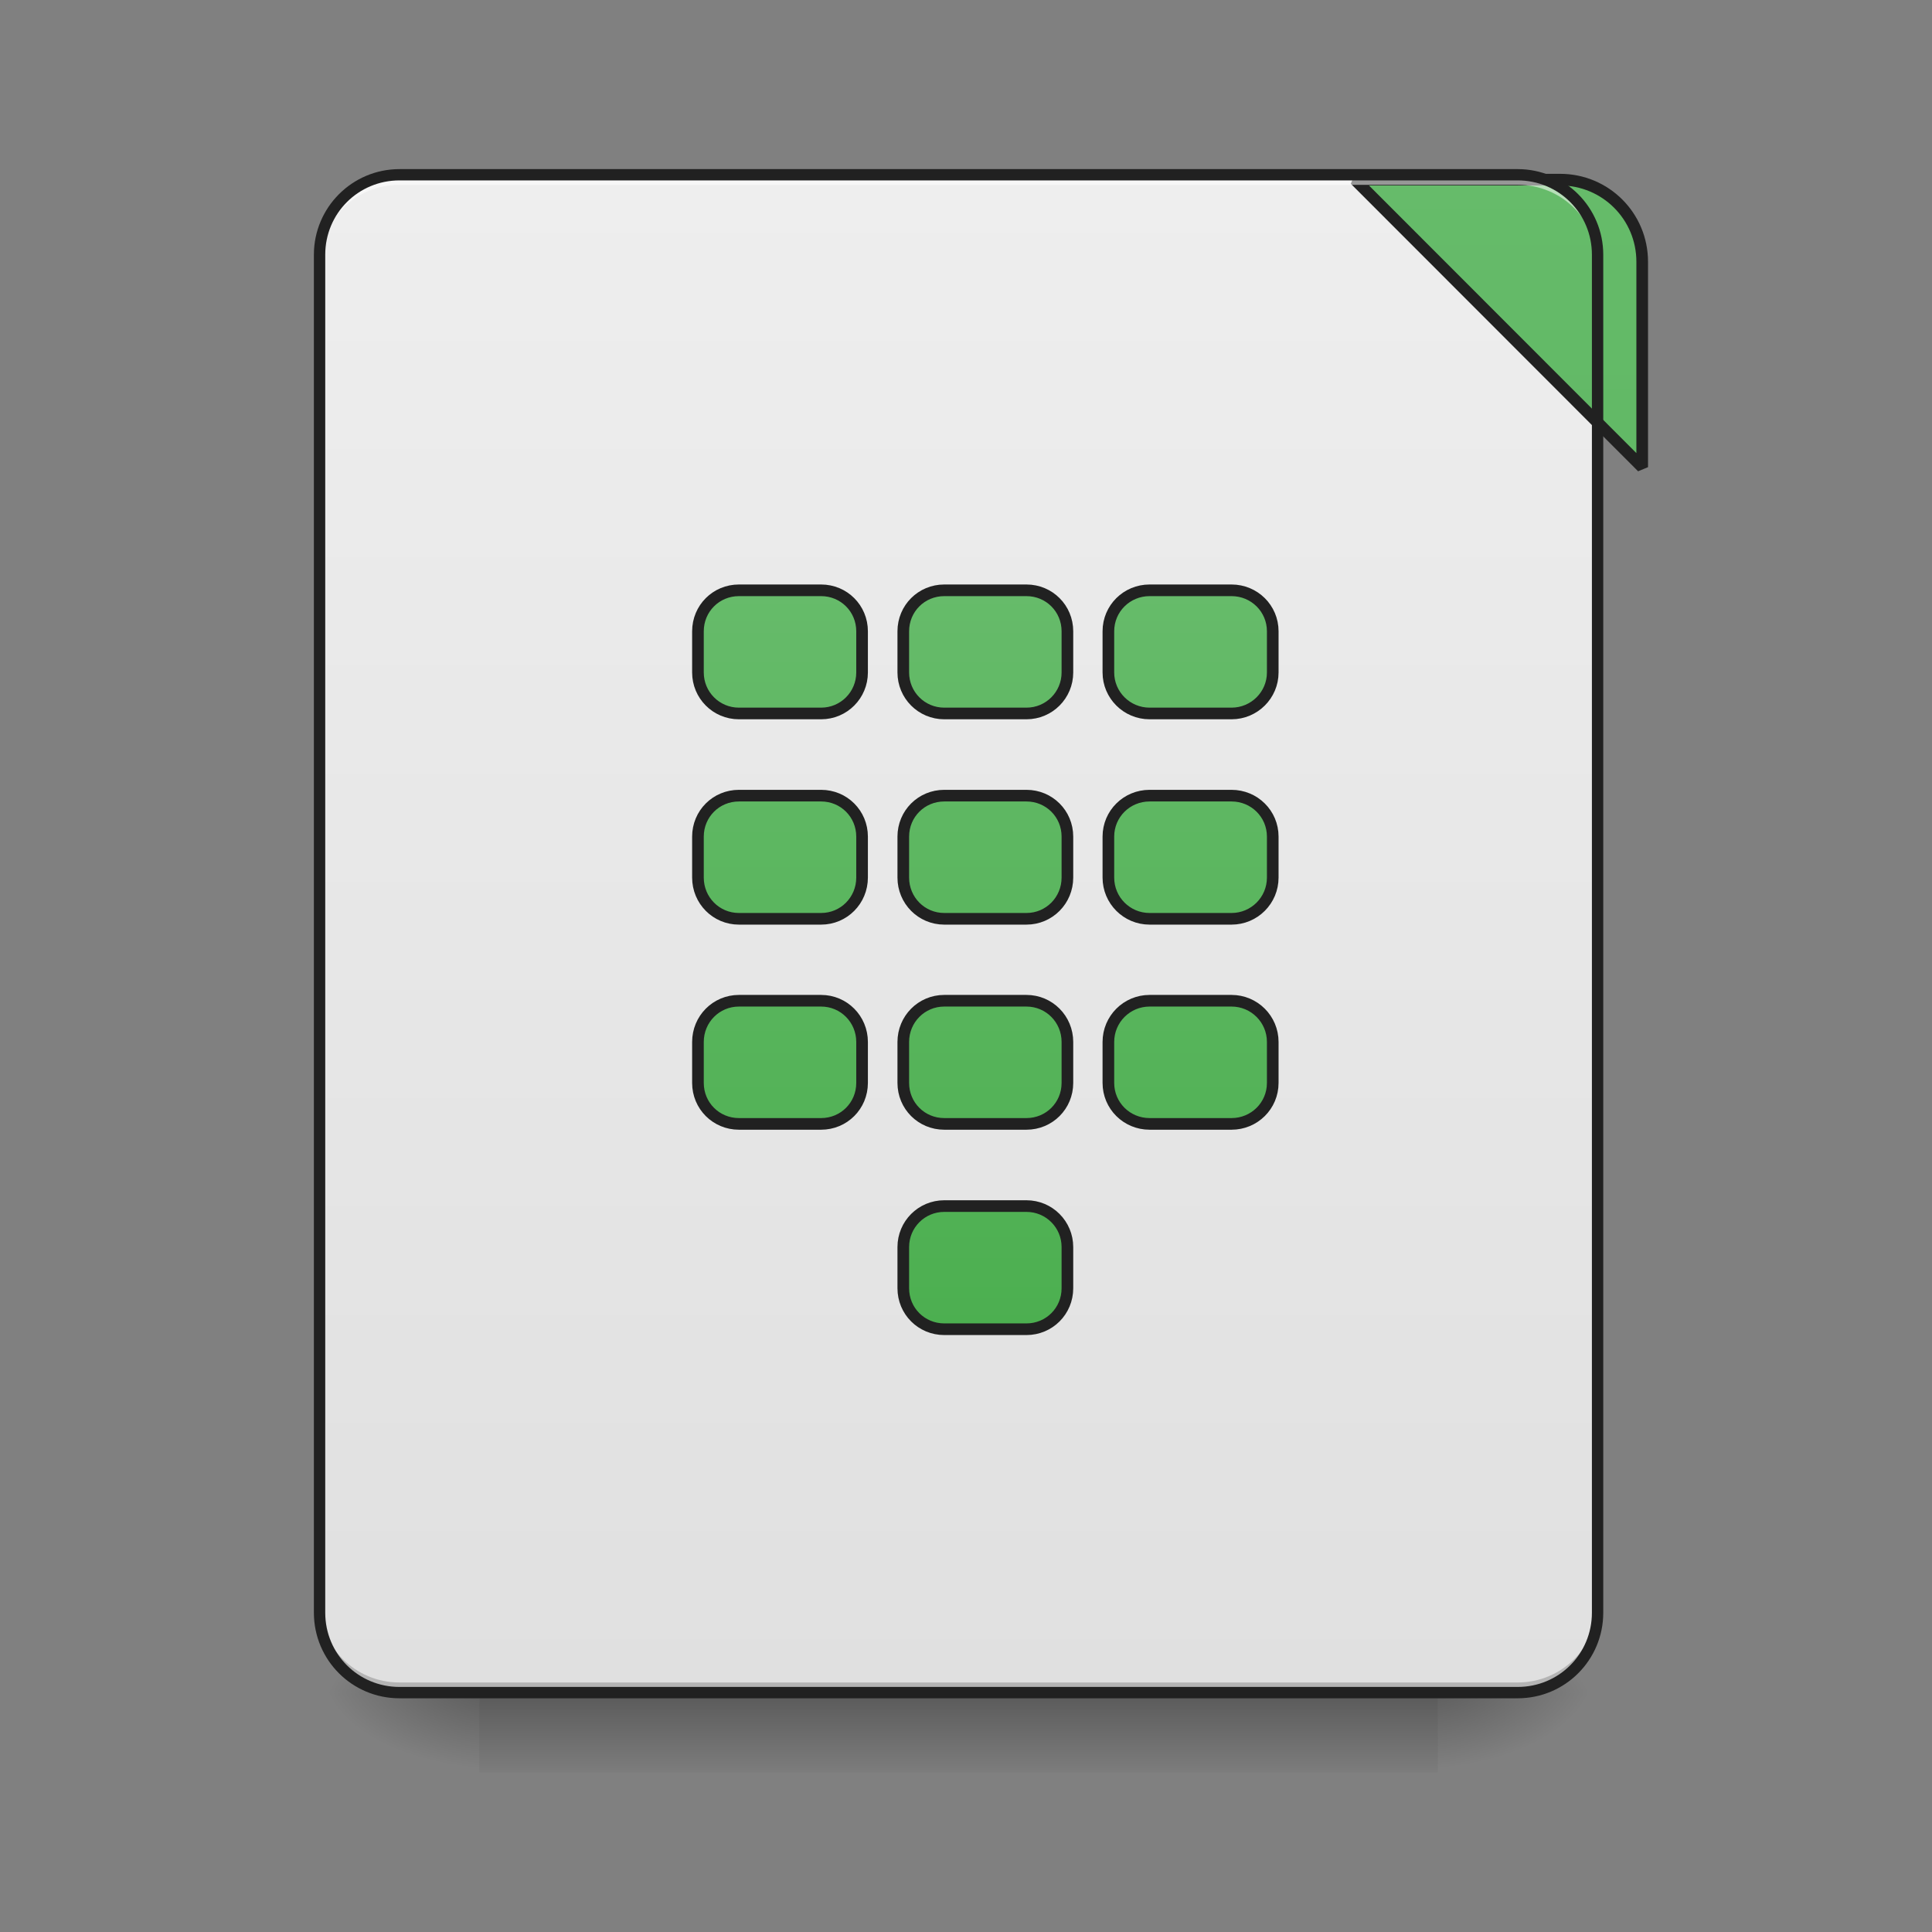 <?xml version="1.0" encoding="UTF-8"?>
<svg xmlns="http://www.w3.org/2000/svg" xmlns:xlink="http://www.w3.org/1999/xlink" width="32pt" height="32pt" viewBox="0 0 32 32" version="1.1">
<rect x="0" y="0" width="32" height="32" fill="#808080" stroke="none"/>
<defs>
<linearGradient id="linear0" gradientUnits="userSpaceOnUse" x1="254" y1="233.5" x2="254" y2="254.667" gradientTransform="matrix(0.063,0,0,0.063,-0,13.439)">
<stop offset="0" style="stop-color:rgb(0%,0%,0%);stop-opacity:0.275;"/>
<stop offset="1" style="stop-color:rgb(0%,0%,0%);stop-opacity:0;"/>
</linearGradient>
<radialGradient id="radial0" gradientUnits="userSpaceOnUse" cx="450.909" cy="189.579" fx="450.909" fy="189.579" r="21.167" gradientTransform="matrix(0,-0.078,-0.141,-0,50.146,63.595)">
<stop offset="0" style="stop-color:rgb(0%,0%,0%);stop-opacity:0.314;"/>
<stop offset="0.222" style="stop-color:rgb(0%,0%,0%);stop-opacity:0.275;"/>
<stop offset="1" style="stop-color:rgb(0%,0%,0%);stop-opacity:0;"/>
</radialGradient>
<radialGradient id="radial1" gradientUnits="userSpaceOnUse" cx="450.909" cy="189.579" fx="450.909" fy="189.579" r="21.167" gradientTransform="matrix(-0,0.078,0.141,0,-18.393,-7.527)">
<stop offset="0" style="stop-color:rgb(0%,0%,0%);stop-opacity:0.314;"/>
<stop offset="0.222" style="stop-color:rgb(0%,0%,0%);stop-opacity:0.275;"/>
<stop offset="1" style="stop-color:rgb(0%,0%,0%);stop-opacity:0;"/>
</radialGradient>
<radialGradient id="radial2" gradientUnits="userSpaceOnUse" cx="450.909" cy="189.579" fx="450.909" fy="189.579" r="21.167" gradientTransform="matrix(-0,-0.078,0.141,-0,-18.393,63.595)">
<stop offset="0" style="stop-color:rgb(0%,0%,0%);stop-opacity:0.314;"/>
<stop offset="0.222" style="stop-color:rgb(0%,0%,0%);stop-opacity:0.275;"/>
<stop offset="1" style="stop-color:rgb(0%,0%,0%);stop-opacity:0;"/>
</radialGradient>
<radialGradient id="radial3" gradientUnits="userSpaceOnUse" cx="450.909" cy="189.579" fx="450.909" fy="189.579" r="21.167" gradientTransform="matrix(0,0.078,-0.141,0,50.146,-7.527)">
<stop offset="0" style="stop-color:rgb(0%,0%,0%);stop-opacity:0.314;"/>
<stop offset="0.222" style="stop-color:rgb(0%,0%,0%);stop-opacity:0.275;"/>
<stop offset="1" style="stop-color:rgb(0%,0%,0%);stop-opacity:0;"/>
</radialGradient>
<linearGradient id="linear1" gradientUnits="userSpaceOnUse" x1="288.396" y1="-25.792" x2="288.396" y2="-141.415" gradientTransform="matrix(0.075,0,0,0.217,-5.854,33.641)">
<stop offset="0" style="stop-color:rgb(87.843%,87.843%,87.843%);stop-opacity:1;"/>
<stop offset="1" style="stop-color:rgb(93.333%,93.333%,93.333%);stop-opacity:1;"/>
</linearGradient>
<linearGradient id="linear2" gradientUnits="userSpaceOnUse" x1="1600" y1="1695.118" x2="1600" y2="175.118" >
<stop offset="0" style="stop-color:rgb(29.804%,68.627%,31.373%);stop-opacity:1;"/>
<stop offset="1" style="stop-color:rgb(40%,73.333%,41.569%);stop-opacity:1;"/>
</linearGradient>
<linearGradient id="linear3" gradientUnits="userSpaceOnUse" x1="201.083" y1="127.667" x2="201.083" y2="-62.833" gradientTransform="matrix(3.78,0,0,3.78,0,812.598)">
<stop offset="0" style="stop-color:rgb(29.804%,68.627%,31.373%);stop-opacity:1;"/>
<stop offset="1" style="stop-color:rgb(40%,73.333%,41.569%);stop-opacity:1;"/>
</linearGradient>
</defs>
<g id="surface1">
<path style=" stroke:none;fill-rule:nonzero;fill:url(#linear0);" d="M 7.938 28.035 L 23.816 28.035 L 23.816 29.355 L 7.938 29.355 Z M 7.938 28.035 "/>
<path style=" stroke:none;fill-rule:nonzero;fill:url(#radial0);" d="M 23.816 28.035 L 26.461 28.035 L 26.461 26.711 L 23.816 26.711 Z M 23.816 28.035 "/>
<path style=" stroke:none;fill-rule:nonzero;fill:url(#radial1);" d="M 7.938 28.035 L 5.293 28.035 L 5.293 29.355 L 7.938 29.355 Z M 7.938 28.035 "/>
<path style=" stroke:none;fill-rule:nonzero;fill:url(#radial2);" d="M 7.938 28.035 L 5.293 28.035 L 5.293 26.711 L 7.938 26.711 Z M 7.938 28.035 "/>
<path style=" stroke:none;fill-rule:nonzero;fill:url(#radial3);" d="M 23.816 28.035 L 26.461 28.035 L 26.461 29.355 L 23.816 29.355 Z M 23.816 28.035 "/>
<path style=" stroke:none;fill-rule:nonzero;fill:url(#linear1);" d="M 6.613 2.895 L 25.137 2.895 C 25.867 2.895 26.461 3.488 26.461 4.219 L 26.461 26.711 C 26.461 27.441 25.867 28.035 25.137 28.035 L 6.613 28.035 C 5.883 28.035 5.293 27.441 5.293 26.711 L 5.293 4.219 C 5.293 3.488 5.883 2.895 6.613 2.895 Z M 6.613 2.895 "/>
<path style=" stroke:none;fill-rule:nonzero;fill:rgb(0%,0%,0%);fill-opacity:0.196;" d="M 6.613 28.035 C 5.883 28.035 5.293 27.445 5.293 26.711 L 5.293 26.547 C 5.293 27.277 5.883 27.867 6.613 27.867 L 25.137 27.867 C 25.871 27.867 26.461 27.277 26.461 26.547 L 26.461 26.711 C 26.461 27.445 25.871 28.035 25.137 28.035 Z M 6.613 28.035 "/>
<path style="fill-rule:nonzero;fill:url(#linear2);stroke-width:11.339;stroke-linecap:square;stroke-linejoin:bevel;stroke:rgb(12.941%,12.941%,12.941%);stroke-opacity:1;stroke-miterlimit:4;" d="M 1320.11 175.023 L 1600.005 455.153 L 1600.005 255.094 C 1600.005 210.689 1564.339 175.023 1519.934 175.023 Z M 1320.11 175.023 " transform="matrix(0.017,0,0,0.017,0,0)"/>
<path style=" stroke:none;fill-rule:nonzero;fill:rgb(100%,100%,100%);fill-opacity:0.533;" d="M 6.613 2.895 C 5.883 2.895 5.293 3.484 5.293 4.219 L 5.293 4.383 C 5.293 3.652 5.883 3.059 6.613 3.062 L 25.137 3.062 C 25.871 3.059 26.461 3.652 26.461 4.383 L 26.461 4.219 C 26.461 3.484 25.871 2.895 25.137 2.895 Z M 6.613 2.895 "/>
<path style=" stroke:none;fill-rule:nonzero;fill:rgb(12.941%,12.941%,12.941%);fill-opacity:1;" d="M 6.617 2.801 C 5.832 2.801 5.199 3.438 5.199 4.219 L 5.199 26.711 C 5.199 27.496 5.832 28.129 6.617 28.129 L 25.137 28.129 C 25.922 28.129 26.555 27.496 26.555 26.711 L 26.555 4.219 C 26.555 3.438 25.922 2.801 25.137 2.801 Z M 6.617 2.988 L 25.137 2.988 C 25.82 2.988 26.367 3.535 26.367 4.219 L 26.367 26.711 C 26.367 27.395 25.82 27.941 25.137 27.941 L 6.617 27.941 C 5.934 27.941 5.387 27.395 5.387 26.711 L 5.387 4.219 C 5.387 3.535 5.934 2.988 6.617 2.988 Z M 6.617 2.988 "/>
<path style="fill-rule:nonzero;fill:url(#linear3);stroke-width:11.339;stroke-linecap:square;stroke-linejoin:bevel;stroke:rgb(12.941%,12.941%,12.941%);stroke-opacity:1;stroke-miterlimit:4;" d="M 719.931 575.142 C 697.729 575.142 680.014 592.857 680.014 615.059 L 680.014 655.213 C 680.014 677.179 697.729 695.131 719.931 695.131 L 800.002 695.131 C 822.205 695.131 839.92 677.179 839.92 655.213 L 839.92 615.059 C 839.92 592.857 822.205 575.142 800.002 575.142 Z M 919.991 575.142 C 897.788 575.142 880.073 592.857 880.073 615.059 L 880.073 655.213 C 880.073 677.179 897.788 695.131 919.991 695.131 L 1000.062 695.131 C 1022.265 695.131 1039.979 677.179 1039.979 655.213 L 1039.979 615.059 C 1039.979 592.857 1022.265 575.142 1000.062 575.142 Z M 1120.051 575.142 C 1097.848 575.142 1079.897 592.857 1079.897 615.059 L 1079.897 655.213 C 1079.897 677.179 1097.848 695.131 1120.051 695.131 L 1199.885 695.131 C 1222.088 695.131 1240.039 677.179 1240.039 655.213 L 1240.039 615.059 C 1240.039 592.857 1222.088 575.142 1199.885 575.142 Z M 719.931 775.202 C 697.729 775.202 680.014 792.916 680.014 815.119 L 680.014 855.037 C 680.014 877.239 697.729 895.19 719.931 895.19 L 800.002 895.19 C 822.205 895.19 839.92 877.239 839.92 855.037 L 839.92 815.119 C 839.92 792.916 822.205 775.202 800.002 775.202 Z M 919.991 775.202 C 897.788 775.202 880.073 792.916 880.073 815.119 L 880.073 855.037 C 880.073 877.239 897.788 895.19 919.991 895.19 L 1000.062 895.19 C 1022.265 895.19 1039.979 877.239 1039.979 855.037 L 1039.979 815.119 C 1039.979 792.916 1022.265 775.202 1000.062 775.202 Z M 1120.051 775.202 C 1097.848 775.202 1079.897 792.916 1079.897 815.119 L 1079.897 855.037 C 1079.897 877.239 1097.848 895.19 1120.051 895.19 L 1199.885 895.19 C 1222.088 895.19 1240.039 877.239 1240.039 855.037 L 1240.039 815.119 C 1240.039 792.916 1222.088 775.202 1199.885 775.202 Z M 719.931 975.025 C 697.729 975.025 680.014 992.976 680.014 1015.179 L 680.014 1055.096 C 680.014 1077.299 697.729 1095.014 719.931 1095.014 L 800.002 1095.014 C 822.205 1095.014 839.92 1077.299 839.92 1055.096 L 839.92 1015.179 C 839.92 992.976 822.205 975.025 800.002 975.025 Z M 919.991 975.025 C 897.788 975.025 880.073 992.976 880.073 1015.179 L 880.073 1055.096 C 880.073 1077.299 897.788 1095.014 919.991 1095.014 L 1000.062 1095.014 C 1022.265 1095.014 1039.979 1077.299 1039.979 1055.096 L 1039.979 1015.179 C 1039.979 992.976 1022.265 975.025 1000.062 975.025 Z M 1120.051 975.025 C 1097.848 975.025 1079.897 992.976 1079.897 1015.179 L 1079.897 1055.096 C 1079.897 1077.299 1097.848 1095.014 1120.051 1095.014 L 1199.885 1095.014 C 1222.088 1095.014 1240.039 1077.299 1240.039 1055.096 L 1240.039 1015.179 C 1240.039 992.976 1222.088 975.025 1199.885 975.025 Z M 919.991 1175.085 C 897.788 1175.085 880.073 1193.036 880.073 1215.002 L 880.073 1255.156 C 880.073 1277.358 897.788 1295.073 919.991 1295.073 L 1000.062 1295.073 C 1022.265 1295.073 1039.979 1277.358 1039.979 1255.156 L 1039.979 1215.002 C 1039.979 1193.036 1022.265 1175.085 1000.062 1175.085 Z M 919.991 1175.085 " transform="matrix(0.017,0,0,0.017,0,0)"/>
</g>
</svg>
